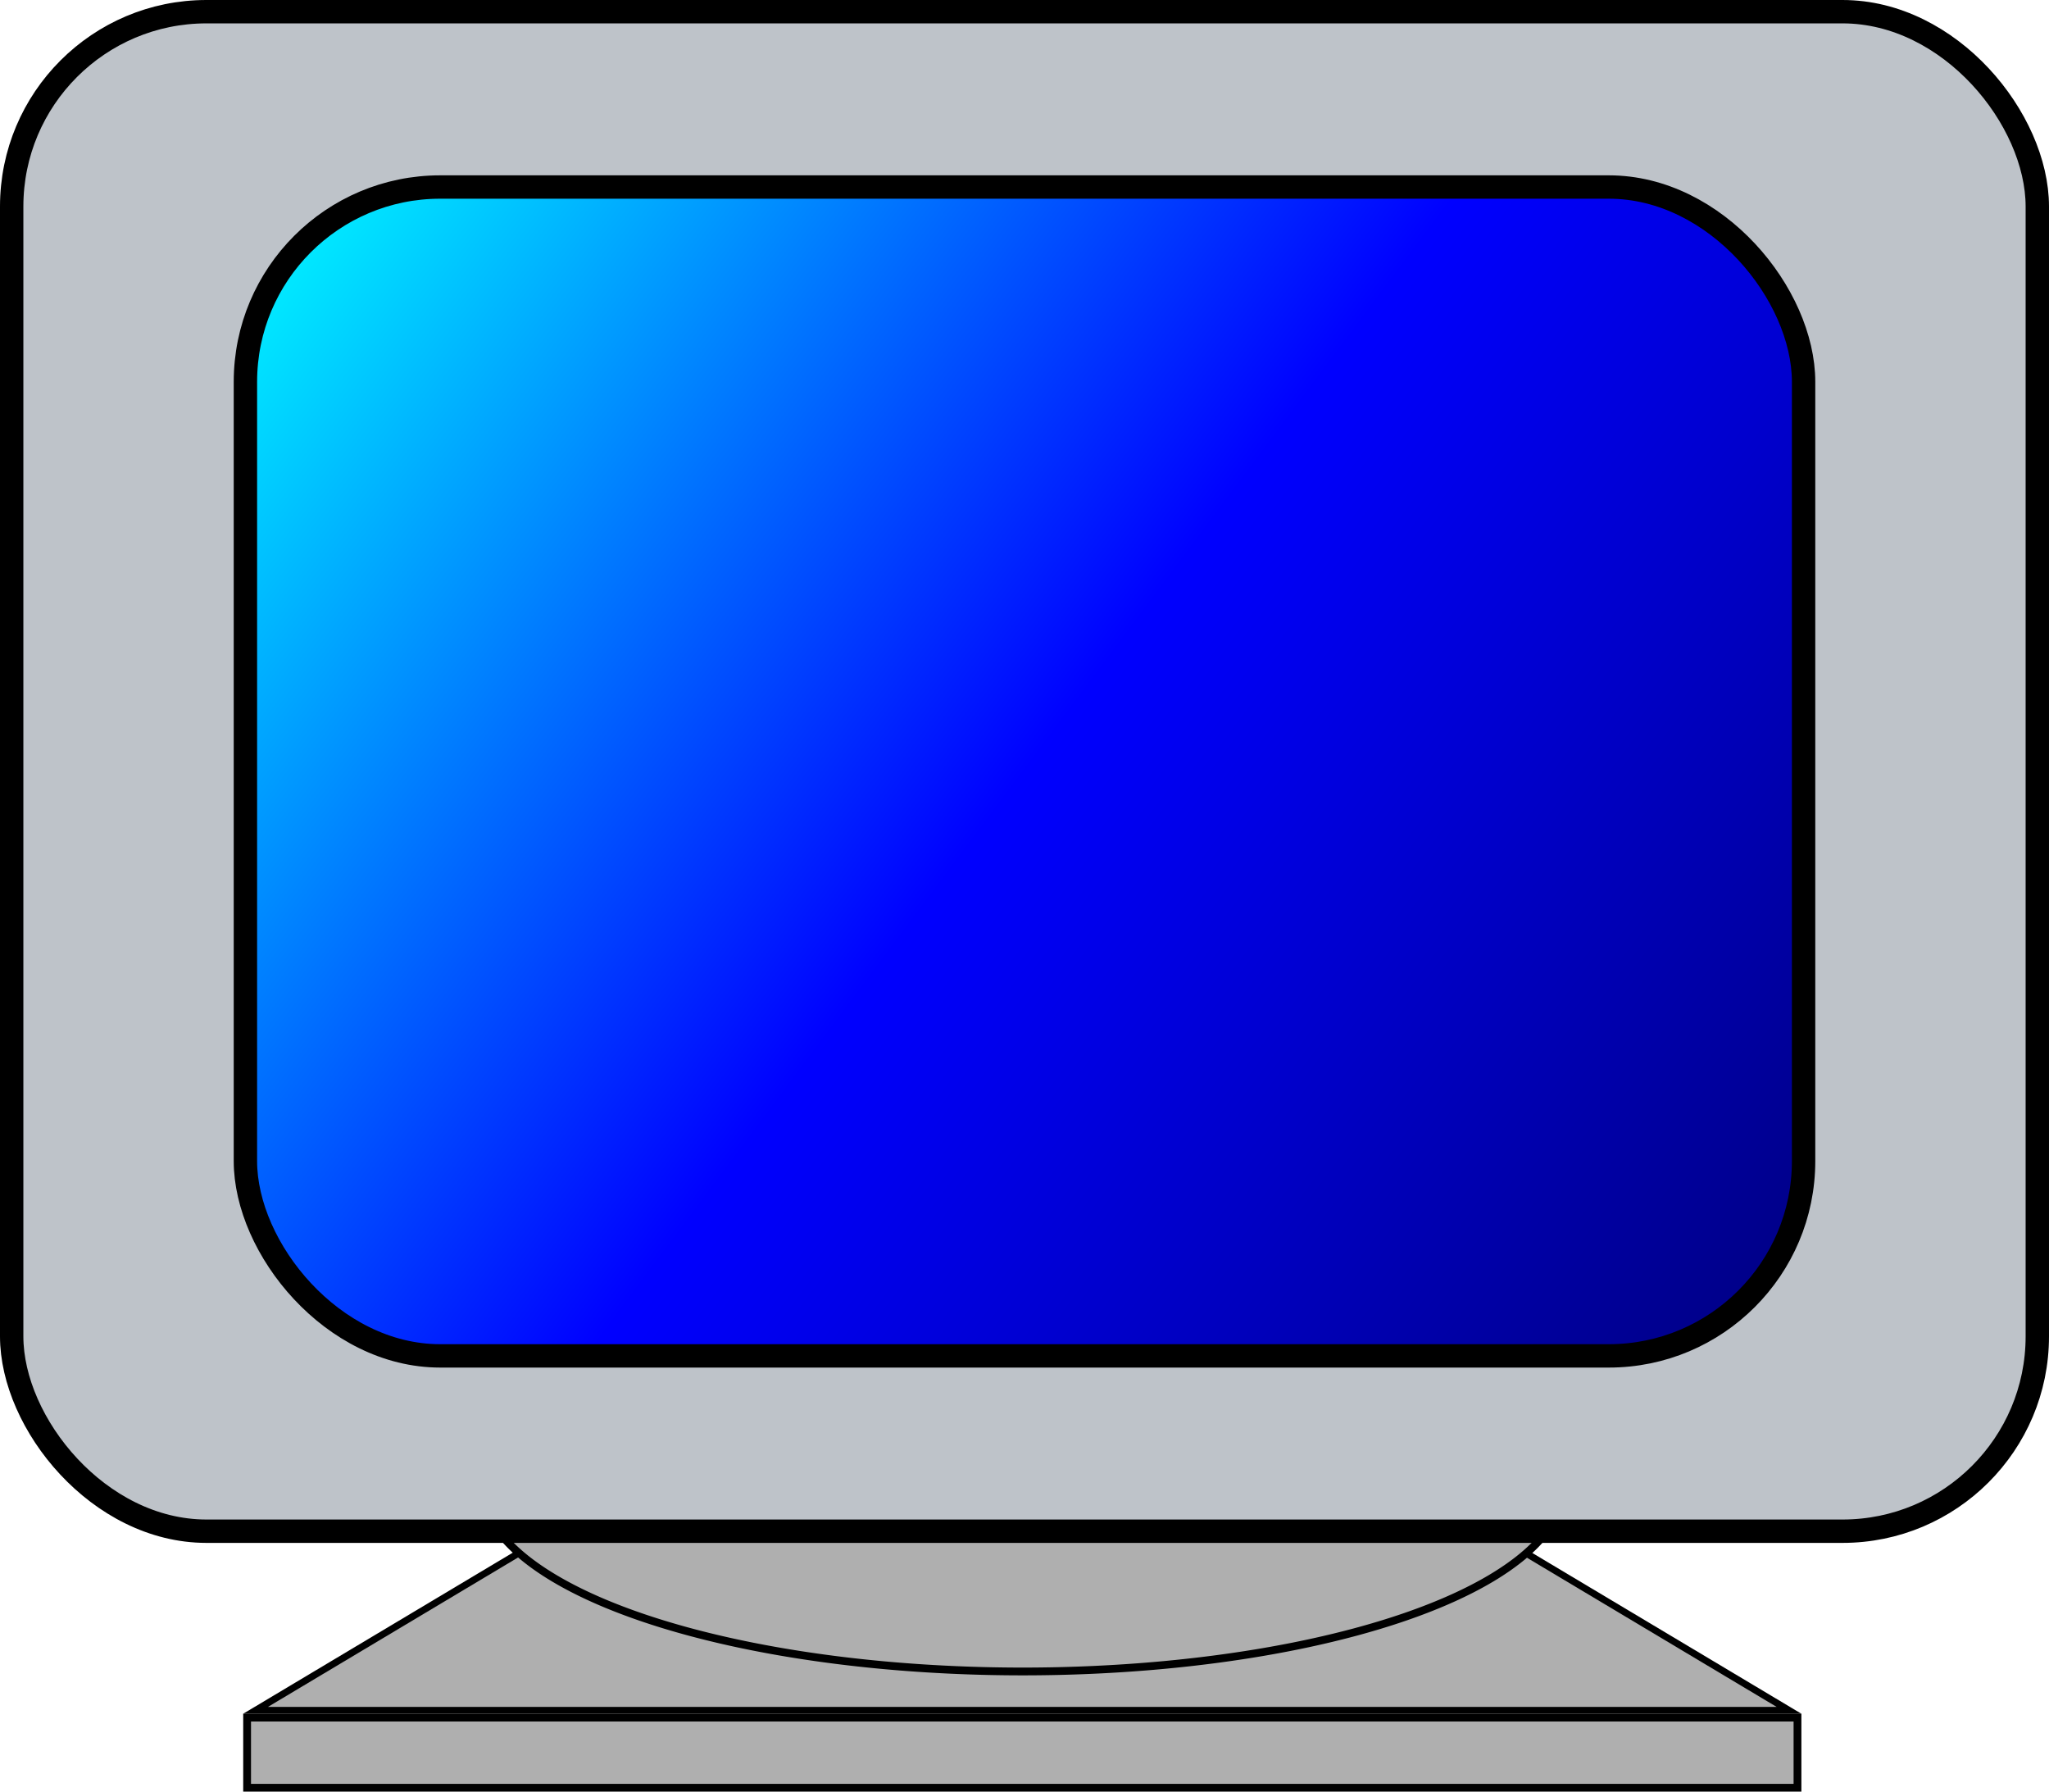 <?xml version="1.0" encoding="UTF-8" standalone="no"?>
<!-- Created with Inkscape (http://www.inkscape.org/) -->

<svg
   width="300"
   height="262.266"
   viewBox="0 0 300 262.266"
   version="1.1"
   id="svg1013"
   inkscape:version="1.2.2 (732a01da63, 2022-12-09)"
   sodipodi:docname="computer.svg"
   xmlns:inkscape="http://www.inkscape.org/namespaces/inkscape"
   xmlns:sodipodi="http://sodipodi.sourceforge.net/DTD/sodipodi-0.dtd"
   xmlns:xlink="http://www.w3.org/1999/xlink"
   xmlns="http://www.w3.org/2000/svg"
   xmlns:svg="http://www.w3.org/2000/svg">
  <sodipodi:namedview
     id="namedview1015"
     pagecolor="#ffffff"
     bordercolor="#000000"
     borderopacity="0.25"
     inkscape:showpageshadow="2"
     inkscape:pageopacity="0.0"
     inkscape:pagecheckerboard="0"
     inkscape:deskcolor="#d1d1d1"
     inkscape:document-units="px"
     showgrid="false"
     inkscape:zoom="2.8284271"
     inkscape:cx="228.74904"
     inkscape:cy="127.27922"
     inkscape:window-width="2560"
     inkscape:window-height="1369"
     inkscape:window-x="-8"
     inkscape:window-y="-8"
     inkscape:window-maximized="1"
     inkscape:current-layer="layer1" />
  <defs
     id="defs1010">
    <linearGradient
       inkscape:collect="always"
       id="linearGradient894">
      <stop
         style="stop-color:#00ffff;stop-opacity:1;"
         offset="0"
         id="stop890" />
      <stop
         style="stop-color:#0000ff;stop-opacity:1;"
         offset="0.5"
         id="stop945" />
      <stop
         style="stop-color:#00007f;stop-opacity:1;"
         offset="1"
         id="stop892" />
    </linearGradient>
    <linearGradient
       inkscape:collect="always"
       xlink:href="#linearGradient894"
       id="linearGradient896"
       x1="54.221"
       y1="35.206"
       x2="282.78"
       y2="206.206"
       gradientUnits="userSpaceOnUse" />
  </defs>
  <g
     inkscape:label="display"
     inkscape:groupmode="layer"
     id="layer1"
     transform="translate(-18.5,-7.778)">
    <rect
       style="fill:#afafaf;fill-opacity:1;stroke:#000000;stroke-width:1.141;stroke-linecap:square;stroke-linejoin:miter;stroke-dasharray:none;stroke-opacity:1;paint-order:normal"
       id="rect32404"
       width="226.996"
       height="10.266"
       x="54.679"
       y="259.208" />
    <path
       id="rect30947"
       style="fill:#afafaf;fill-opacity:1;stroke:#000000;stroke-width:1;stroke-linecap:square;stroke-dasharray:none"
       d="m 111.271,225.078 h 113.812 l 55.351,33.062 H 55.921 Z"
       sodipodi:nodetypes="ccccc" />
    <path
       style="fill:#afafaf;fill-opacity:1;stroke:#000000;stroke-width:1.141;stroke-linecap:square;stroke-linejoin:miter;stroke-dasharray:none;stroke-opacity:1;paint-order:normal"
       id="path29347"
       sodipodi:type="arc"
       sodipodi:cx="168.23936"
       sodipodi:cy="225.07851"
       sodipodi:rx="79.277618"
       sodipodi:ry="27.374367"
       sodipodi:start="0"
       sodipodi:end="3.1415927"
       sodipodi:arc-type="slice"
       d="m 247.517,225.079 a 79.278,27.374 0 0 1 -39.639,23.707 79.278,27.374 0 0 1 -79.278,0 79.278,27.374 0 0 1 -39.639,-23.707 h 79.278 z" />
    <rect
       style="fill:#bec3c9;fill-opacity:1;stroke:#000000;stroke-width:3.422;stroke-linecap:butt;stroke-linejoin:miter;stroke-dasharray:none;stroke-opacity:1;paint-order:normal"
       id="rect5909-1"
       width="296.578"
       height="222.433"
       x="20.211"
       y="9.489"
       ry="28.517"
       rx="28.517" />
    <rect
       style="fill:url(#linearGradient896);fill-opacity:1;stroke:#000000;stroke-width:3.422;stroke-linecap:square;stroke-dasharray:none;stroke-opacity:1"
       id="rect5909"
       width="228.137"
       height="171.103"
       x="54.432"
       y="35.155"
       rx="28.517"
       ry="28.517" />
  </g>
</svg>
